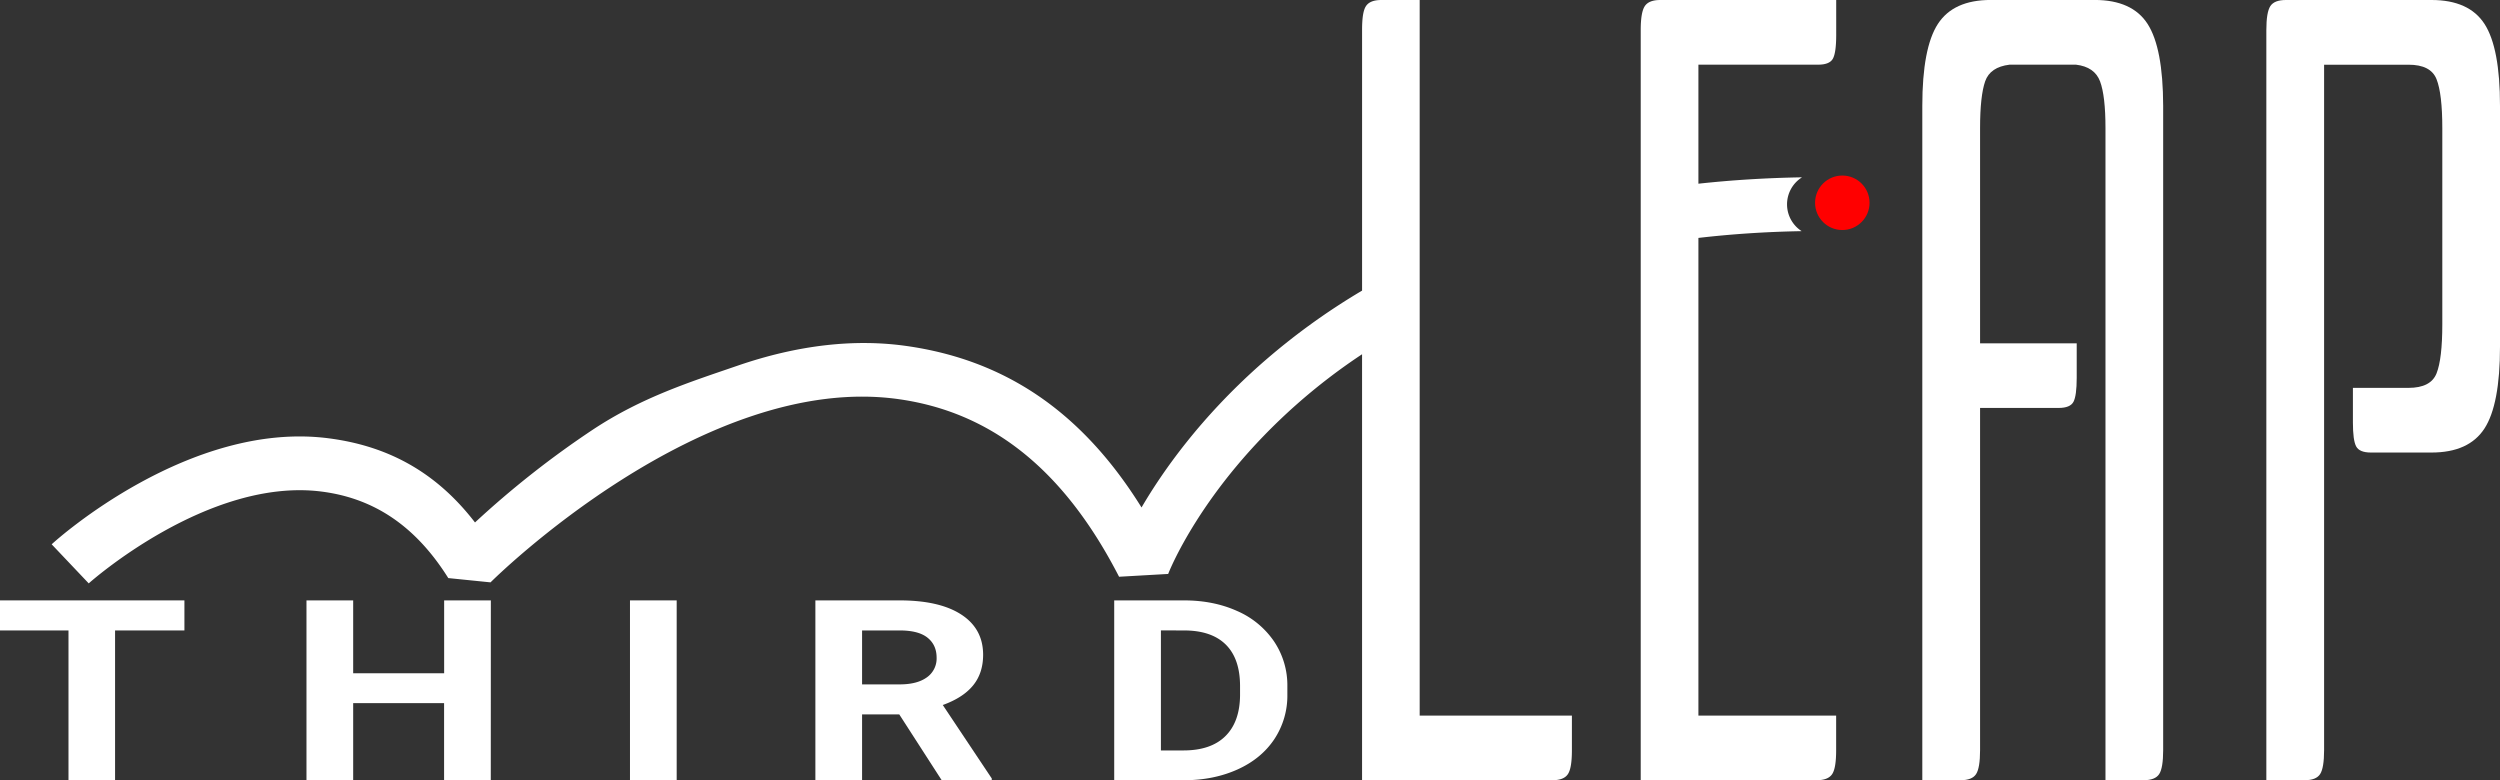 <svg xmlns="http://www.w3.org/2000/svg" viewBox="0 0 1606 501.21"><rect x="0" y="0" width="1606" height="501.21" fill="#333333" stroke="none"/><defs><style>.cls-1{fill:#fff;}.cls-2{fill:red;}</style></defs><title>Asset 1</title><g id="Layer_2" data-name="Layer 2"><g id="Layer_1-2" data-name="Layer 1"><path class="cls-1" d="M118.47,405H73.92v96.24H44V405H0V385.69H118.47Z"/><path class="cls-1" d="M315.28,501.21h-30V451.7H226.88v49.51h-30V385.69h30V432.5h58.44V385.69h30Z"/><path class="cls-1" d="M434.7,501.21h-30V385.69h30Z"/><path class="cls-1" d="M577.68,458.92H553.8v42.29h-30V385.69h54q25.78,0,39.76,9.12t14,25.79q0,11.81-6.45,19.71T605.64,452.9l31.47,47.19v1.12H604.94ZM553.8,439.65H578c7.53,0,13.36-1.54,17.49-4.57a14.79,14.79,0,0,0,6.19-12.58q0-8.17-5.84-12.85T577.87,405H553.8Z"/><path class="cls-1" d="M715.77,501.21V385.69h44.75q19.18,0,34.31,6.86a55.19,55.19,0,0,1,23.63,19.51A50.46,50.46,0,0,1,827,440.83v5.31a50.55,50.55,0,0,1-8.34,28.65q-8.34,12.54-23.53,19.44t-34.26,7Zm30-96.24v77.11h14.48q17.58,0,26.87-9.12t9.49-26.11v-6.11q0-17.6-9.19-26.68T760.52,405Z"/><path class="cls-1" d="M1272,262.06V481.88q0,11.46-2.55,15.38c-1.69,2.63-5,3.95-10,3.95h-24.56V68q0-37.2,10-52.62t34-15.4h66.73q24.08,0,34,15.4t10,52.62V481.88q0,11.46-2.55,15.38t-9.95,3.95h-24.56V82.34q0-20.74-3.48-30.06t-15.51-10.74H1291c-8.34,1-13.61,4.54-15.75,10.74S1272,68.51,1272,82.34v138.2h62.08v22.19c0,7.64-.7,12.79-2.08,15.4s-4.56,3.93-9.51,3.93Z"/><path class="cls-1" d="M1547.17,249.17q14.36,0,18.06-9.3t3.71-31.5v-126q0-22.17-3.71-31.5t-18.06-9.3H1493V481.88q0,11.46-2.55,15.38c-1.7,2.63-5,3.95-10,3.95H1455.9V19.35c0-7.65.85-12.77,2.55-15.4s5-3.95,10-3.95H1562q24.11,0,34.06,15.4T1606,68V222.69q0,37.23-10,52.62T1562,290.71h-38.9c-4.95,0-8.11-1.31-9.51-3.95s-2.08-7.75-2.08-15.39v-22.2Z"/><circle class="cls-2" cx="1183.5" cy="130.27" r="17.5"/><path class="cls-1" d="M912,459.69V0H887.45c-5,0-8.28,1.33-10,4S875,11.7,875,19.35V186.69A427.94,427.94,0,0,0,810,233.92c-38.71,34.25-62.88,68.5-76.68,92.08-39.89-64.17-90.42-95-150.53-103.67-33.82-4.89-70.47-.66-108.95,12.58-30.07,10.35-61.36,20.16-93,41.1a600.14,600.14,0,0,0-75.7,59.62c-25.83-33.55-57.49-49.42-94.38-54.11-88.82-11.29-174,64.76-177.56,68.15L57,374.77c.76-.71,76.67-68.2,149.45-59,32.08,4.07,59.51,20.49,81.53,55.59l27.15,2.75c1.35-1.43,136.85-135.82,262.76-117.61,56.87,8.22,104.3,42.57,141,114l31.55-1.8c.2-.54,21-54.51,82.55-108.94a381.34,381.34,0,0,1,42-32.19V501.21H997.24c5,0,8.26-1.32,10-3.95s2.55-7.74,2.55-15.38V459.69Z"/><path class="cls-1" d="M1168,41.54q7.41,0,9.5-3.95t2.08-15.38V0h-113c-4.94,0-8.27,1.33-10,4S1054,11.7,1054,19.35V501.21h113c4.93,0,8.26-1.32,10-3.95s2.54-7.74,2.54-15.38V459.69h-88.48V152.84c20.86-2.43,43-3.94,66.33-4.35a20.47,20.47,0,0,1,.24-34.58q-34.17.57-66.57,4.1V41.54Z"/></g></g></svg>